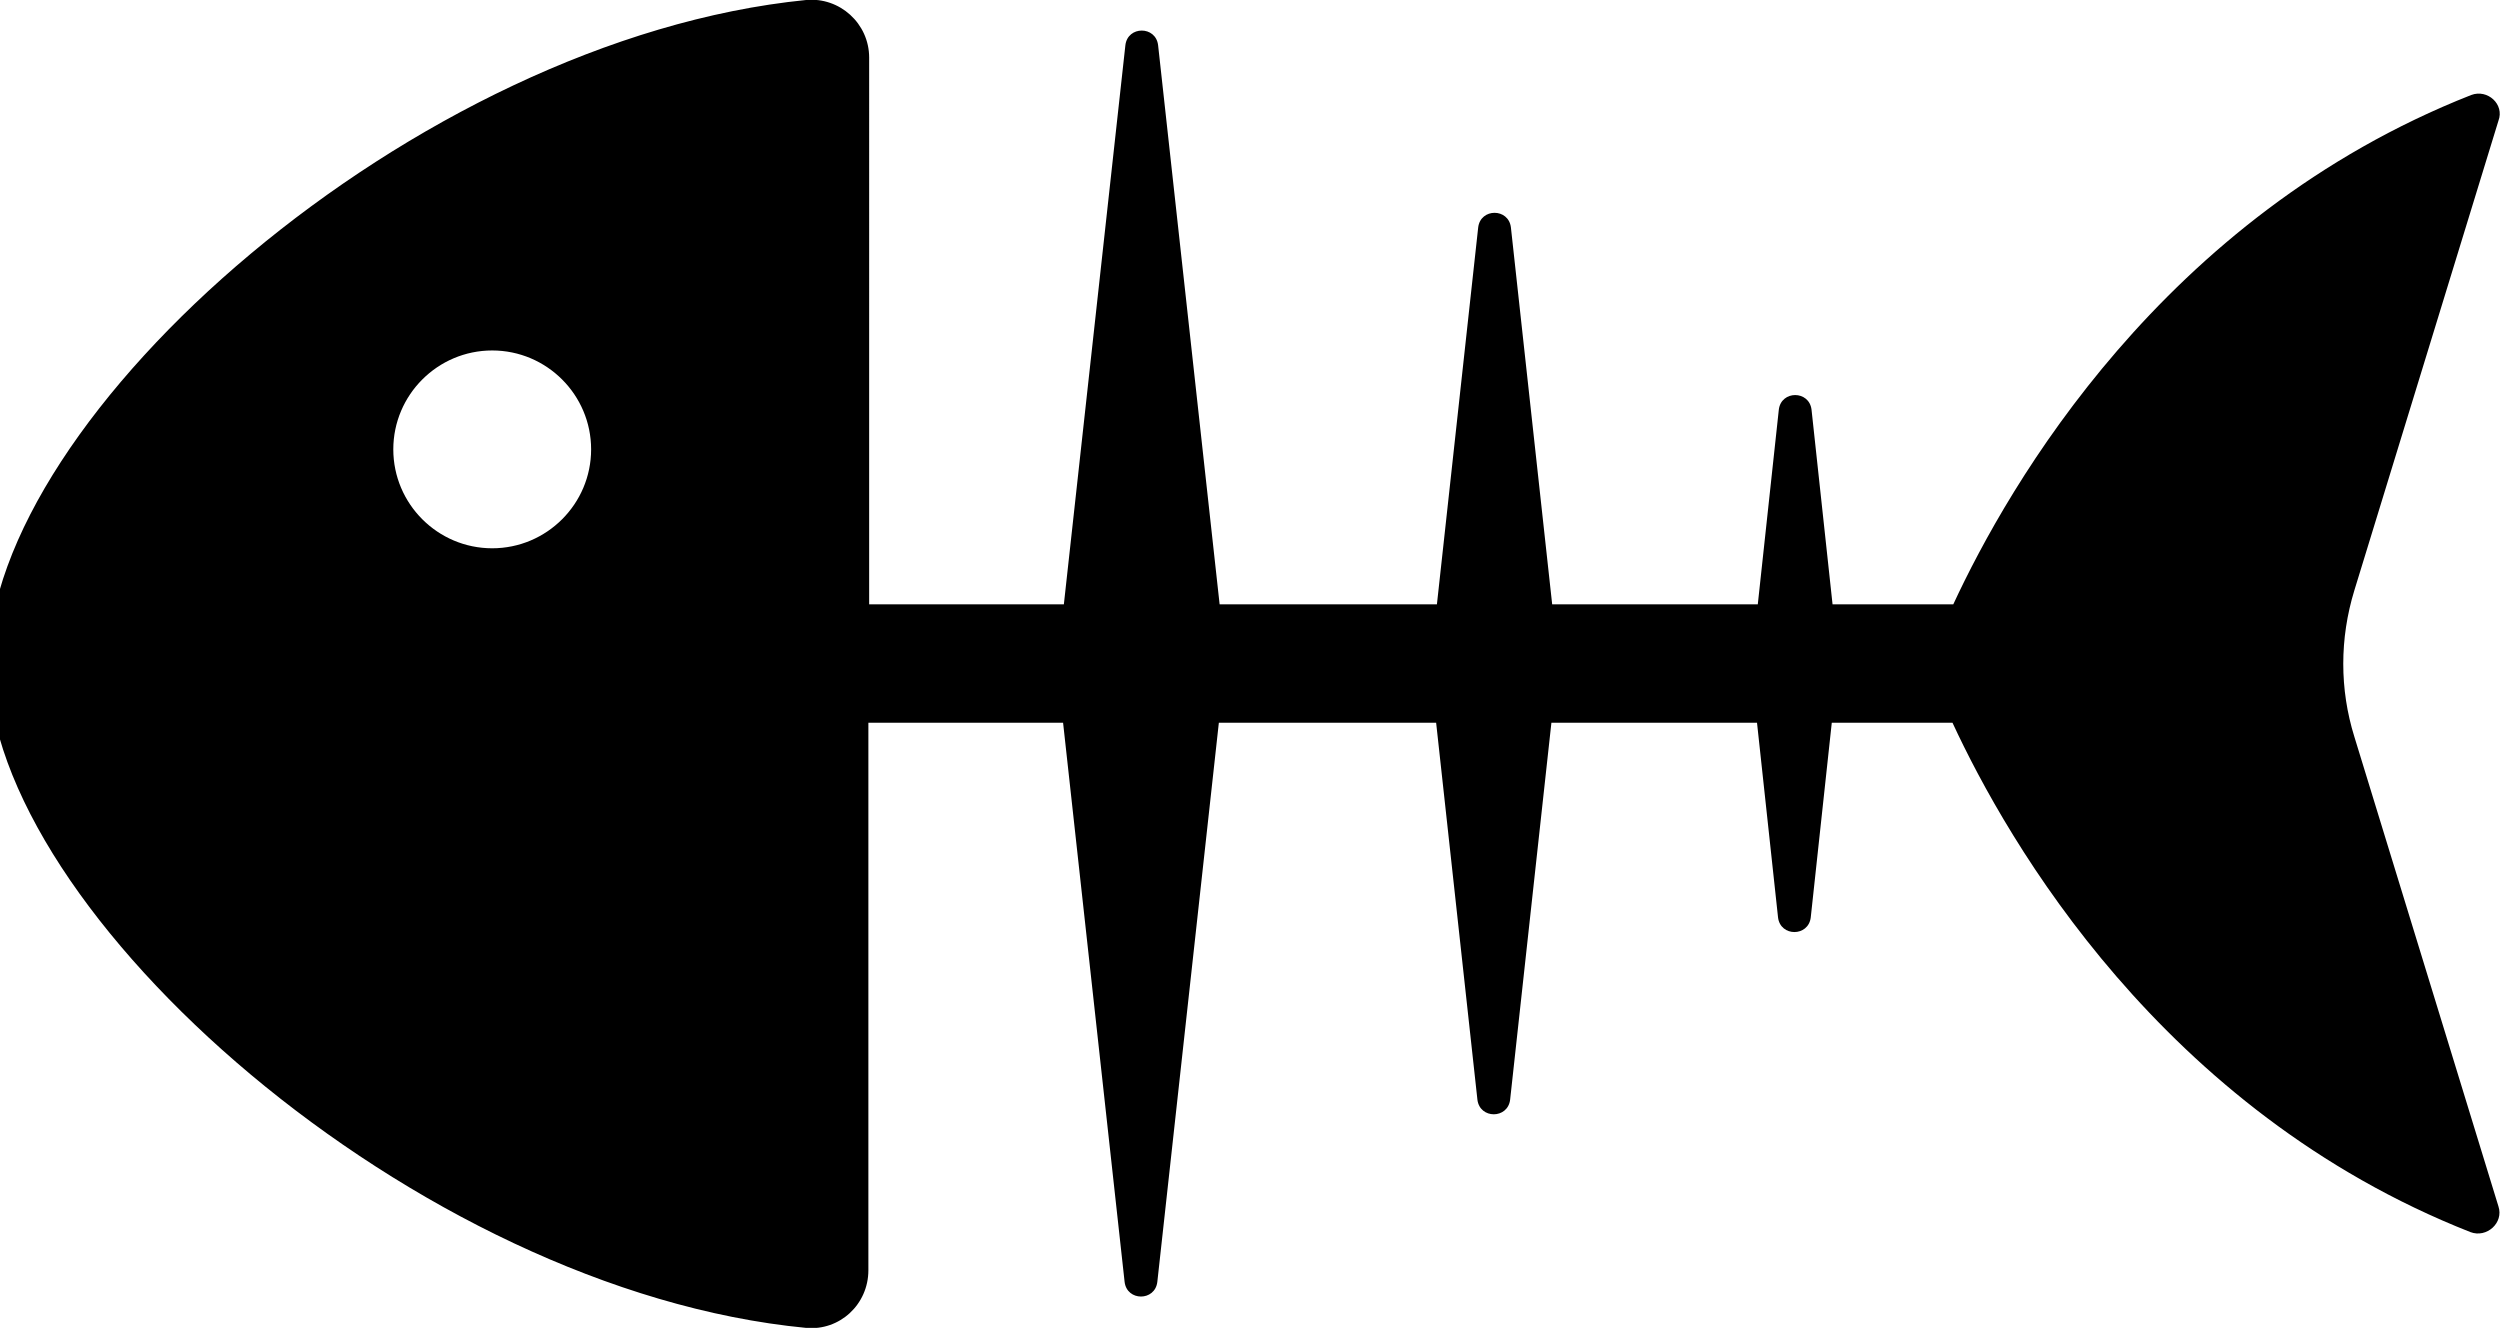 <?xml version="1.0" encoding="utf-8"?>
<!-- Generator: Adobe Illustrator 26.4.1, SVG Export Plug-In . SVG Version: 6.00 Build 0)  -->
<svg version="1.1" id="uuid-fa17b992-3ffe-4306-8208-2d875c5dc535"
	 xmlns="http://www.w3.org/2000/svg" xmlns:xlink="http://www.w3.org/1999/xlink" x="0px" y="0px" viewBox="0 0 321 170.5"
	 style="enable-background:new 0 0 321 170.5;" xml:space="preserve">
<path d="M317.3,12.2c-39.6,15.6-59.4,50.1-66.5,65.4h-15.5l-2.7-25c-0.3-2.5-3.9-2.5-4.2,0l-2.7,25h-26.4l-5.3-48.4
	c-0.3-2.5-3.9-2.5-4.2,0l-5.3,48.4h-27.9l-7.9-71.8c-0.3-2.5-3.9-2.5-4.2,0l-7.9,71.8h-25V7.4c0-4.4-3.8-7.8-8.1-7.4
	C53.3,5-1.5,53.5-1.5,85.3c0,31.7,54.9,80.4,105,85.2c4.3,0.4,8-3,8-7.4V92.8h25l7.9,71.8c0.3,2.5,3.9,2.5,4.2,0l7.9-71.8h27.9
	l5.3,48.4c0.3,2.5,3.9,2.5,4.2,0l5.3-48.4h26.4l2.7,25c0.3,2.5,3.9,2.5,4.2,0l2.7-25h15.5c7.1,15.3,26.9,49.8,66.5,65.4
	c2.1,0.8,4.3-1.2,3.6-3.3l-18.5-60.3c-1.9-6.1-1.9-12.6,0-18.8l18.5-60.3C321.6,13.4,319.4,11.4,317.3,12.2L317.3,12.2z M63.2,70.4
	c-7,0-12.7-5.7-12.7-12.7s5.7-12.7,12.7-12.7s12.7,5.7,12.7,12.7S70.2,70.4,63.2,70.4z"/>
</svg>
